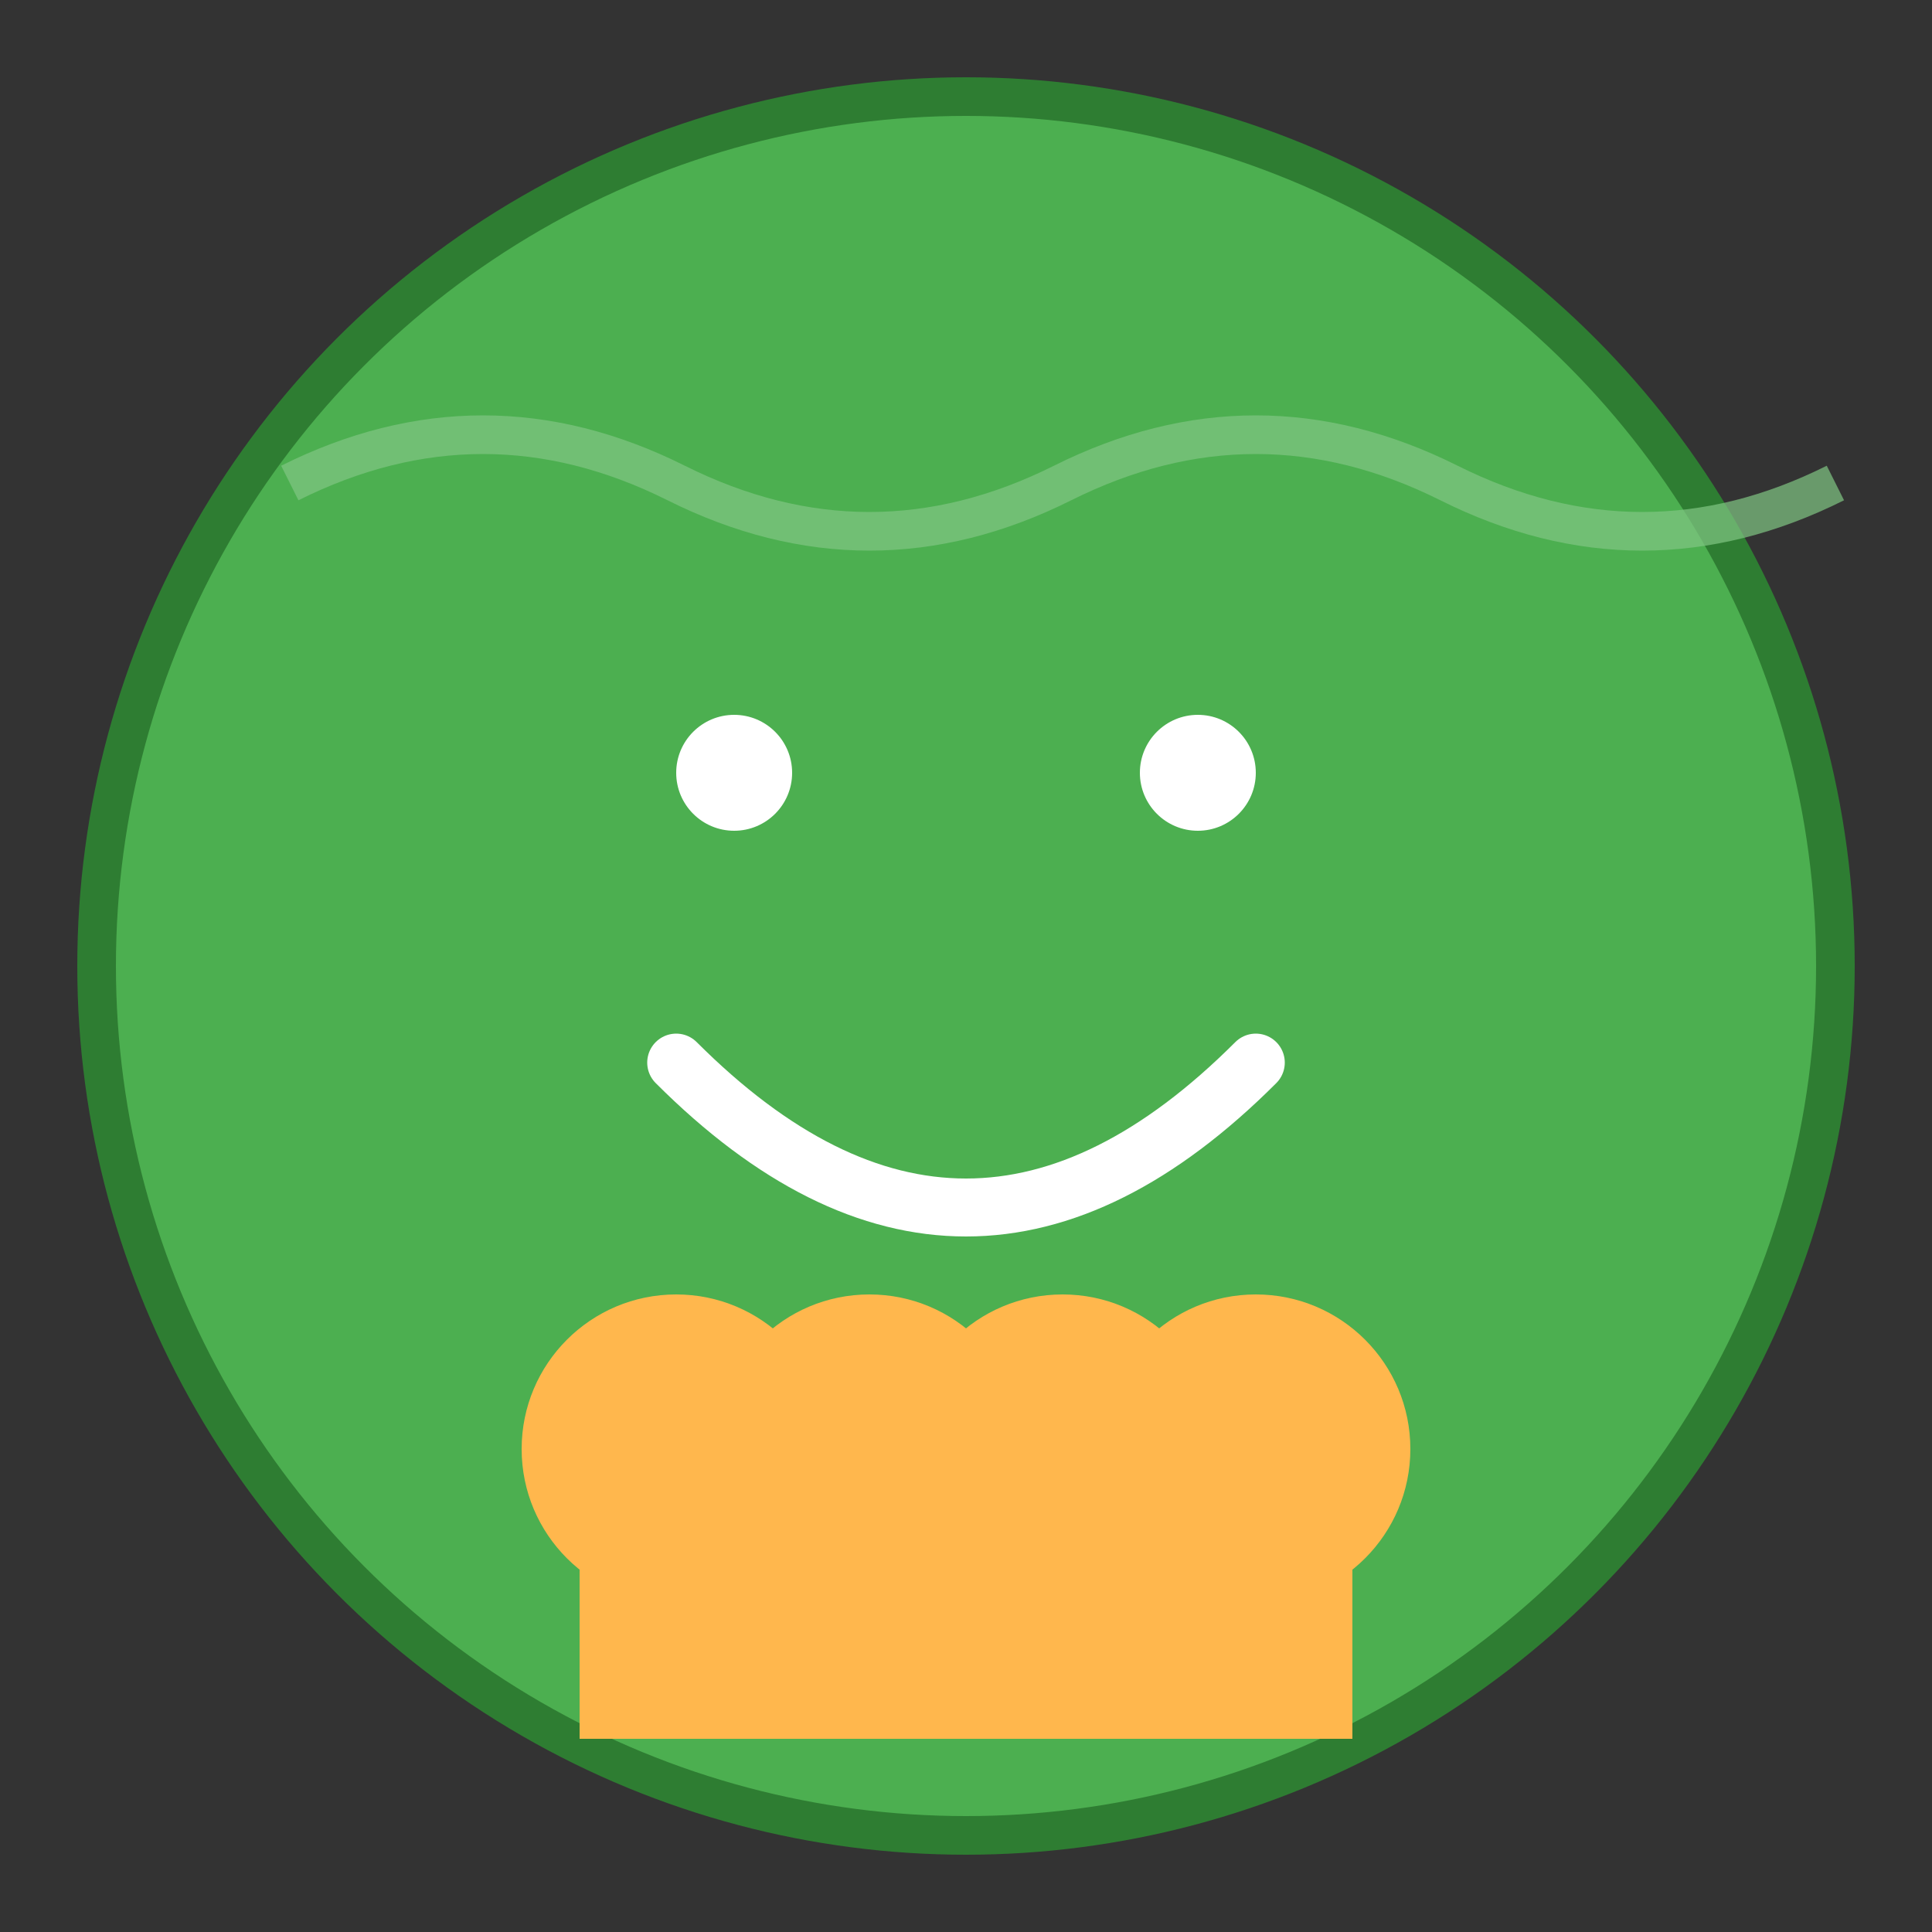 <svg xmlns="http://www.w3.org/2000/svg" viewBox="0 0 100 100" width="100" height="100">
  <rect x="0" y="0" width="100" height="100" fill="#333333" stroke="none"/>
  <!-- Background circle -->
  <circle cx="50" cy="50" r="45" fill="#4CAF50" stroke="#2E7D32" stroke-width="2"/>
  
  <!-- Smiling face -->
  <circle cx="38" cy="40" r="3" fill="#FFF"/>
  <circle cx="62" cy="40" r="3" fill="#FFF"/>
  
  <!-- Smile -->
  <path d="M 35 55 Q 50 70 65 55" stroke="#FFF" stroke-width="3" fill="none" stroke-linecap="round"/>
  
  <!-- Reassuring hand gesture -->
  <g transform="translate(20, 75)">
    <path d="M 10 5 L 50 5 L 50 15 L 10 15 Z" fill="#FFB74D" rx="5"/>
    <circle cx="15" r="8" fill="#FFB74D"/>
    <circle cx="25" r="8" fill="#FFB74D"/>
    <circle cx="35" r="8" fill="#FFB74D"/>
    <circle cx="45" r="8" fill="#FFB74D"/>
  </g>
  
  <!-- Calming waves -->
  <path d="M 15 25 Q 25 20 35 25 Q 45 30 55 25 Q 65 20 75 25 Q 85 30 95 25" 
        stroke="#81C784" stroke-width="2" fill="none" opacity="0.7"/>
</svg>